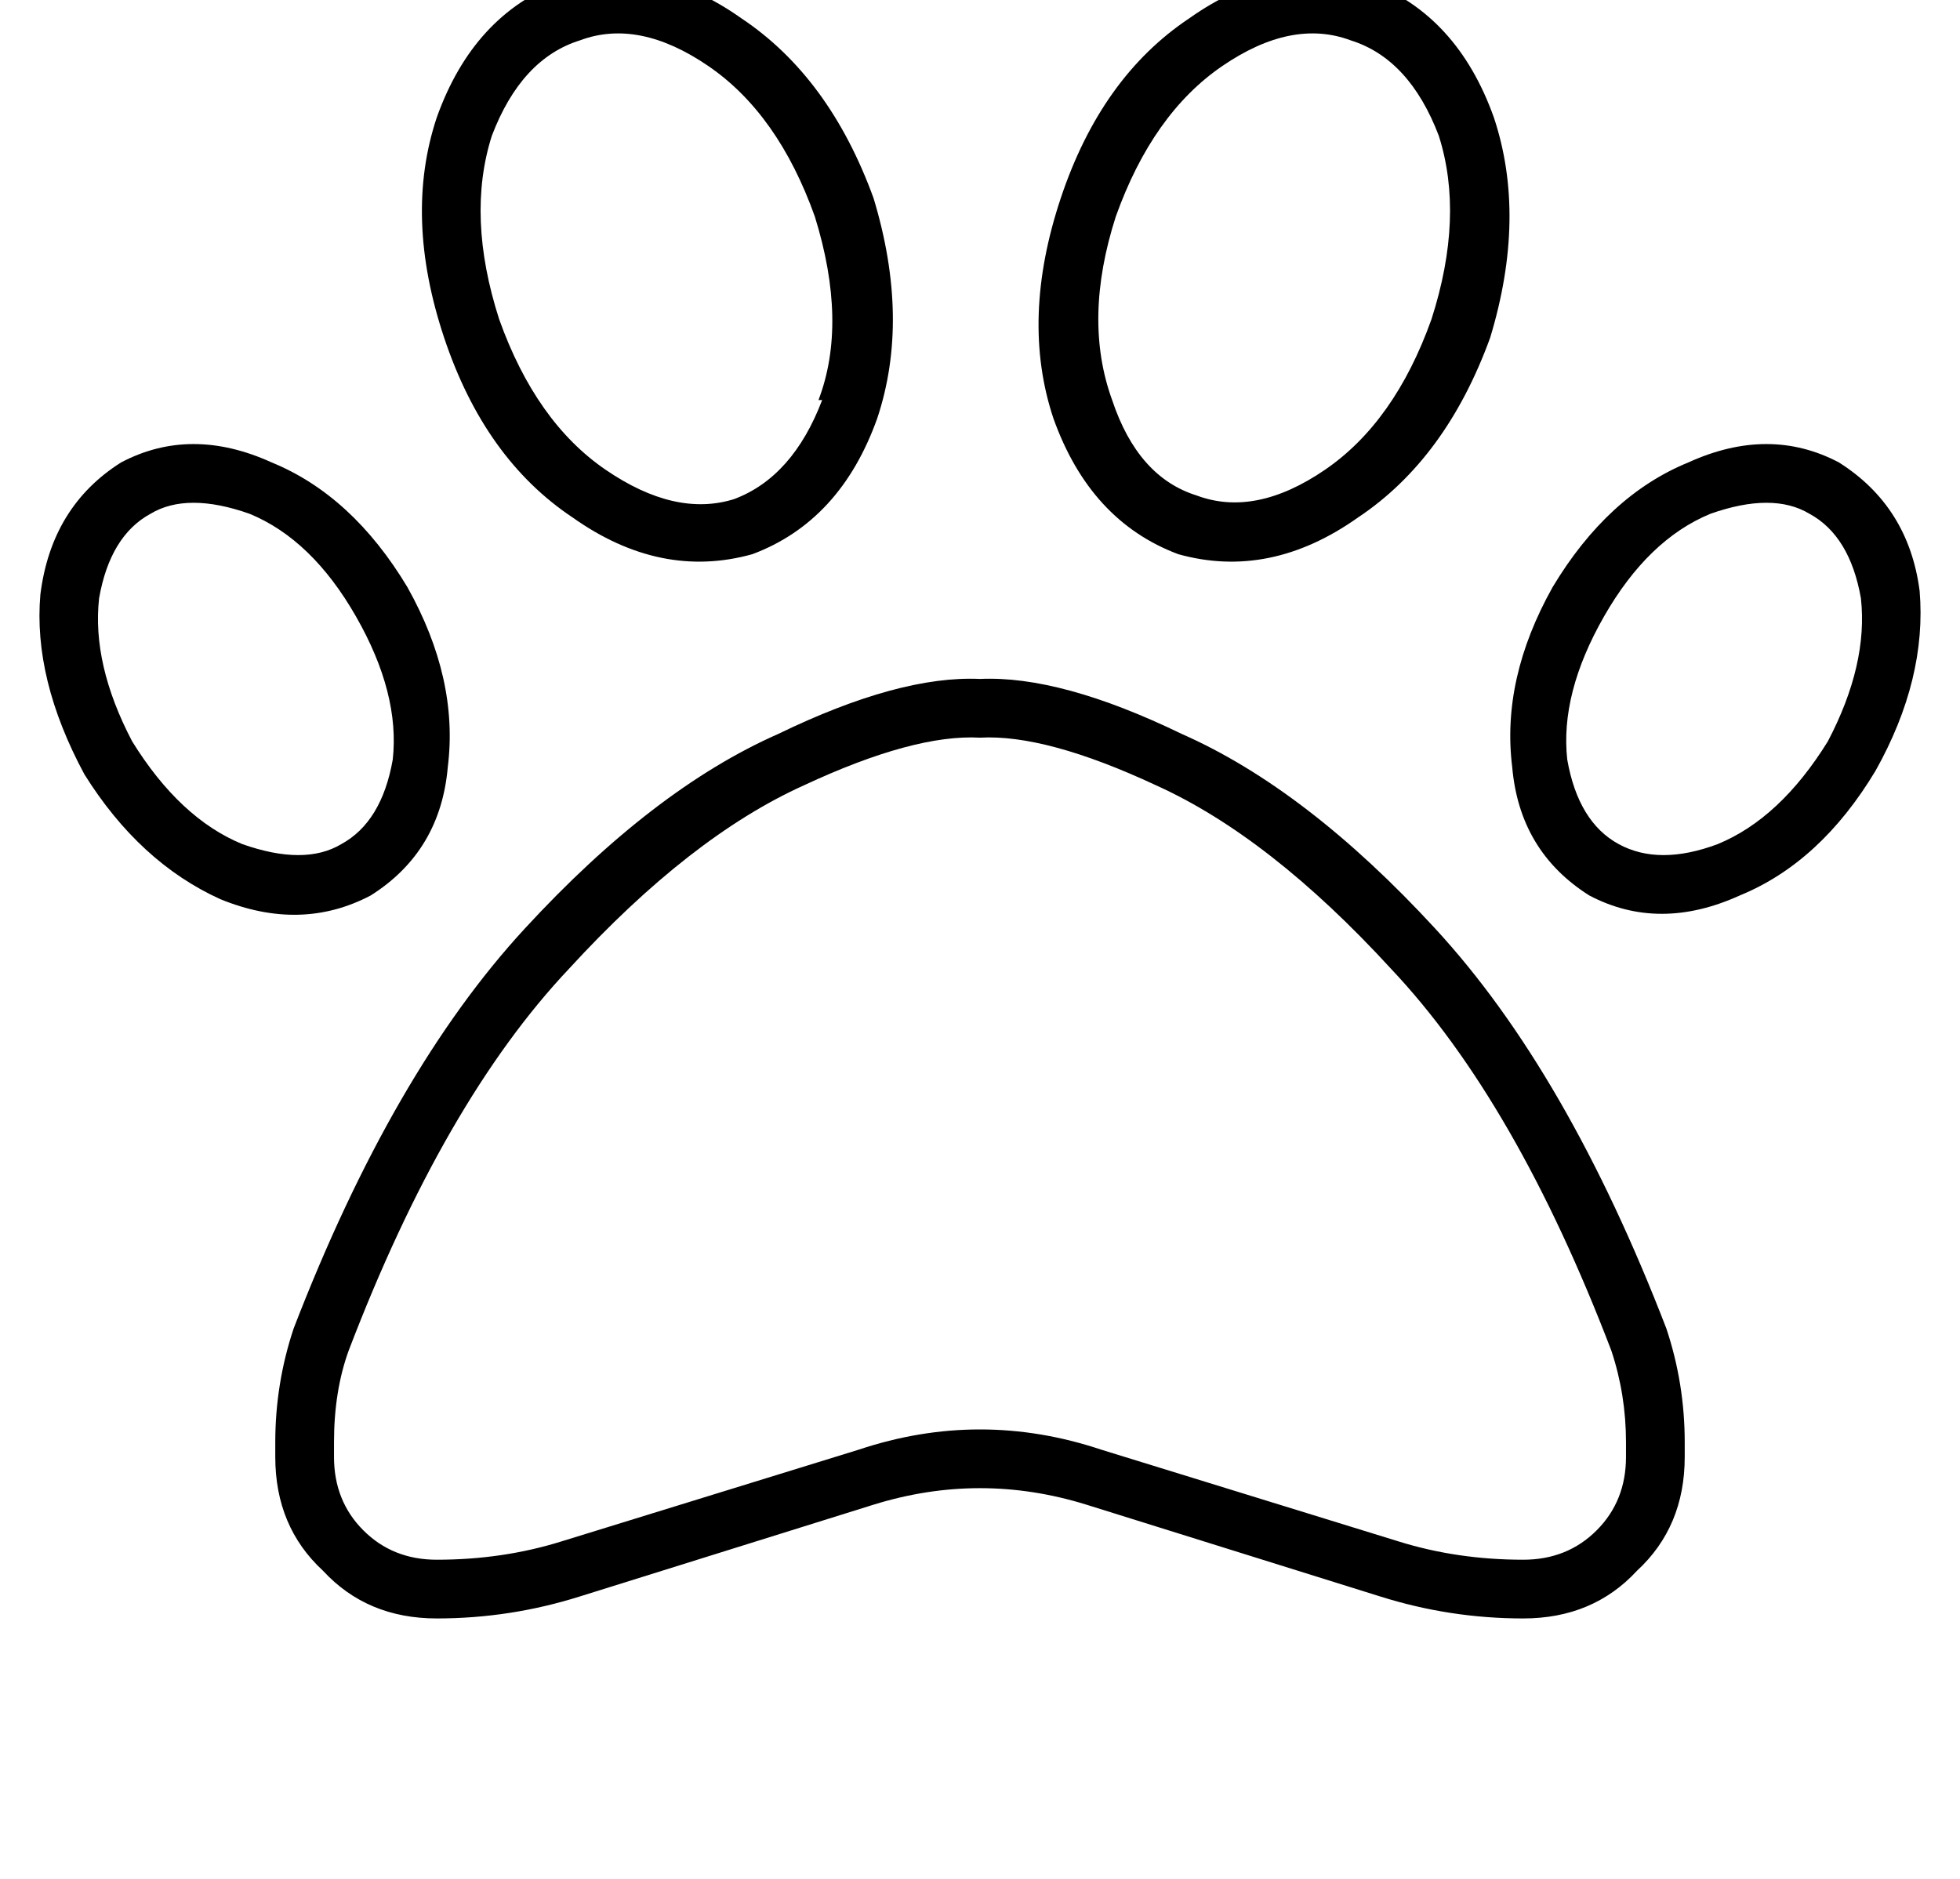 <?xml version="1.0" standalone="no"?>
<!DOCTYPE svg PUBLIC "-//W3C//DTD SVG 1.1//EN" "http://www.w3.org/Graphics/SVG/1.1/DTD/svg11.dtd" >
<svg xmlns="http://www.w3.org/2000/svg" xmlns:xlink="http://www.w3.org/1999/xlink" version="1.1" viewBox="-11 0 534 512">
   <path fill="currentColor"
d="M213 109q-8 21 -24 27q-16 5 -35 -8t-29 -41q-9 -28 -2 -50q8 -21 24 -26q16 -6 35 7t29 41q9 29 1 50h1zM194 151q24 -9 34 -37v0v0q9 -27 -1 -60q-12 -33 -36 -49q-24 -17 -49 -10q-24 9 -34 37q-9 27 2 60t35 49q24 17 49 10v0zM96 207q-3 17 -14 23q-10 6 -27 0
q-17 -7 -30 -28q-11 -21 -9 -39q3 -17 14 -23q10 -6 27 0q17 7 29 28t10 39v0zM90 244q19 -12 21 -35v0v0q3 -24 -11 -49q-15 -25 -37 -34q-22 -10 -41 0q-19 12 -22 36q-2 23 12 49q15 24 37 34q22 9 41 -1v0zM256 201q18 -1 48 13v0v0q31 14 64 50v0v0q34 36 60 104
q4 12 4 25v4v0q0 12 -8 20t-20 8q-18 0 -34 -5l-81 -25v0q-33 -11 -66 0l-81 25v0q-16 5 -34 5q-12 0 -20 -8t-8 -20v-4v0q0 -14 4 -25q26 -68 60 -104q33 -36 64 -50q30 -14 48 -13v0zM256 185q-22 -1 -55 15v0v0q-34 15 -69 53v0v0q-36 39 -63 109q-5 15 -5 31v4v0
q0 19 13 31q12 13 31 13q20 0 39 -6l80 -25v0q29 -9 58 0l80 25v0q19 6 39 6q19 0 31 -13q13 -12 13 -31v-4v0q0 -16 -5 -31q-27 -70 -63 -109q-35 -38 -69 -53q-33 -16 -55 -15v0zM426 168q12 -21 29 -28q17 -6 27 0q11 6 14 23q2 18 -9 39q-13 21 -30 28q-16 6 -27 0
t-14 -23q-2 -18 10 -39v0zM412 160q-14 25 -11 49v0v0q2 23 21 35q19 10 41 0q22 -9 37 -34q14 -25 12 -49q-3 -23 -22 -35q-19 -10 -41 0q-22 9 -37 34v0zM293 59q10 -28 29 -41t35 -7q16 5 24 26q7 22 -2 50q-10 28 -29 41t-35 7q-16 -5 -23 -26q-8 -22 1 -50v0zM278 54
q-11 33 -2 60v0v0q10 28 34 37q25 7 49 -10q24 -16 36 -49q10 -33 1 -60q-10 -28 -34 -37q-25 -7 -49 10q-24 16 -35 49v0z" />
</svg>
